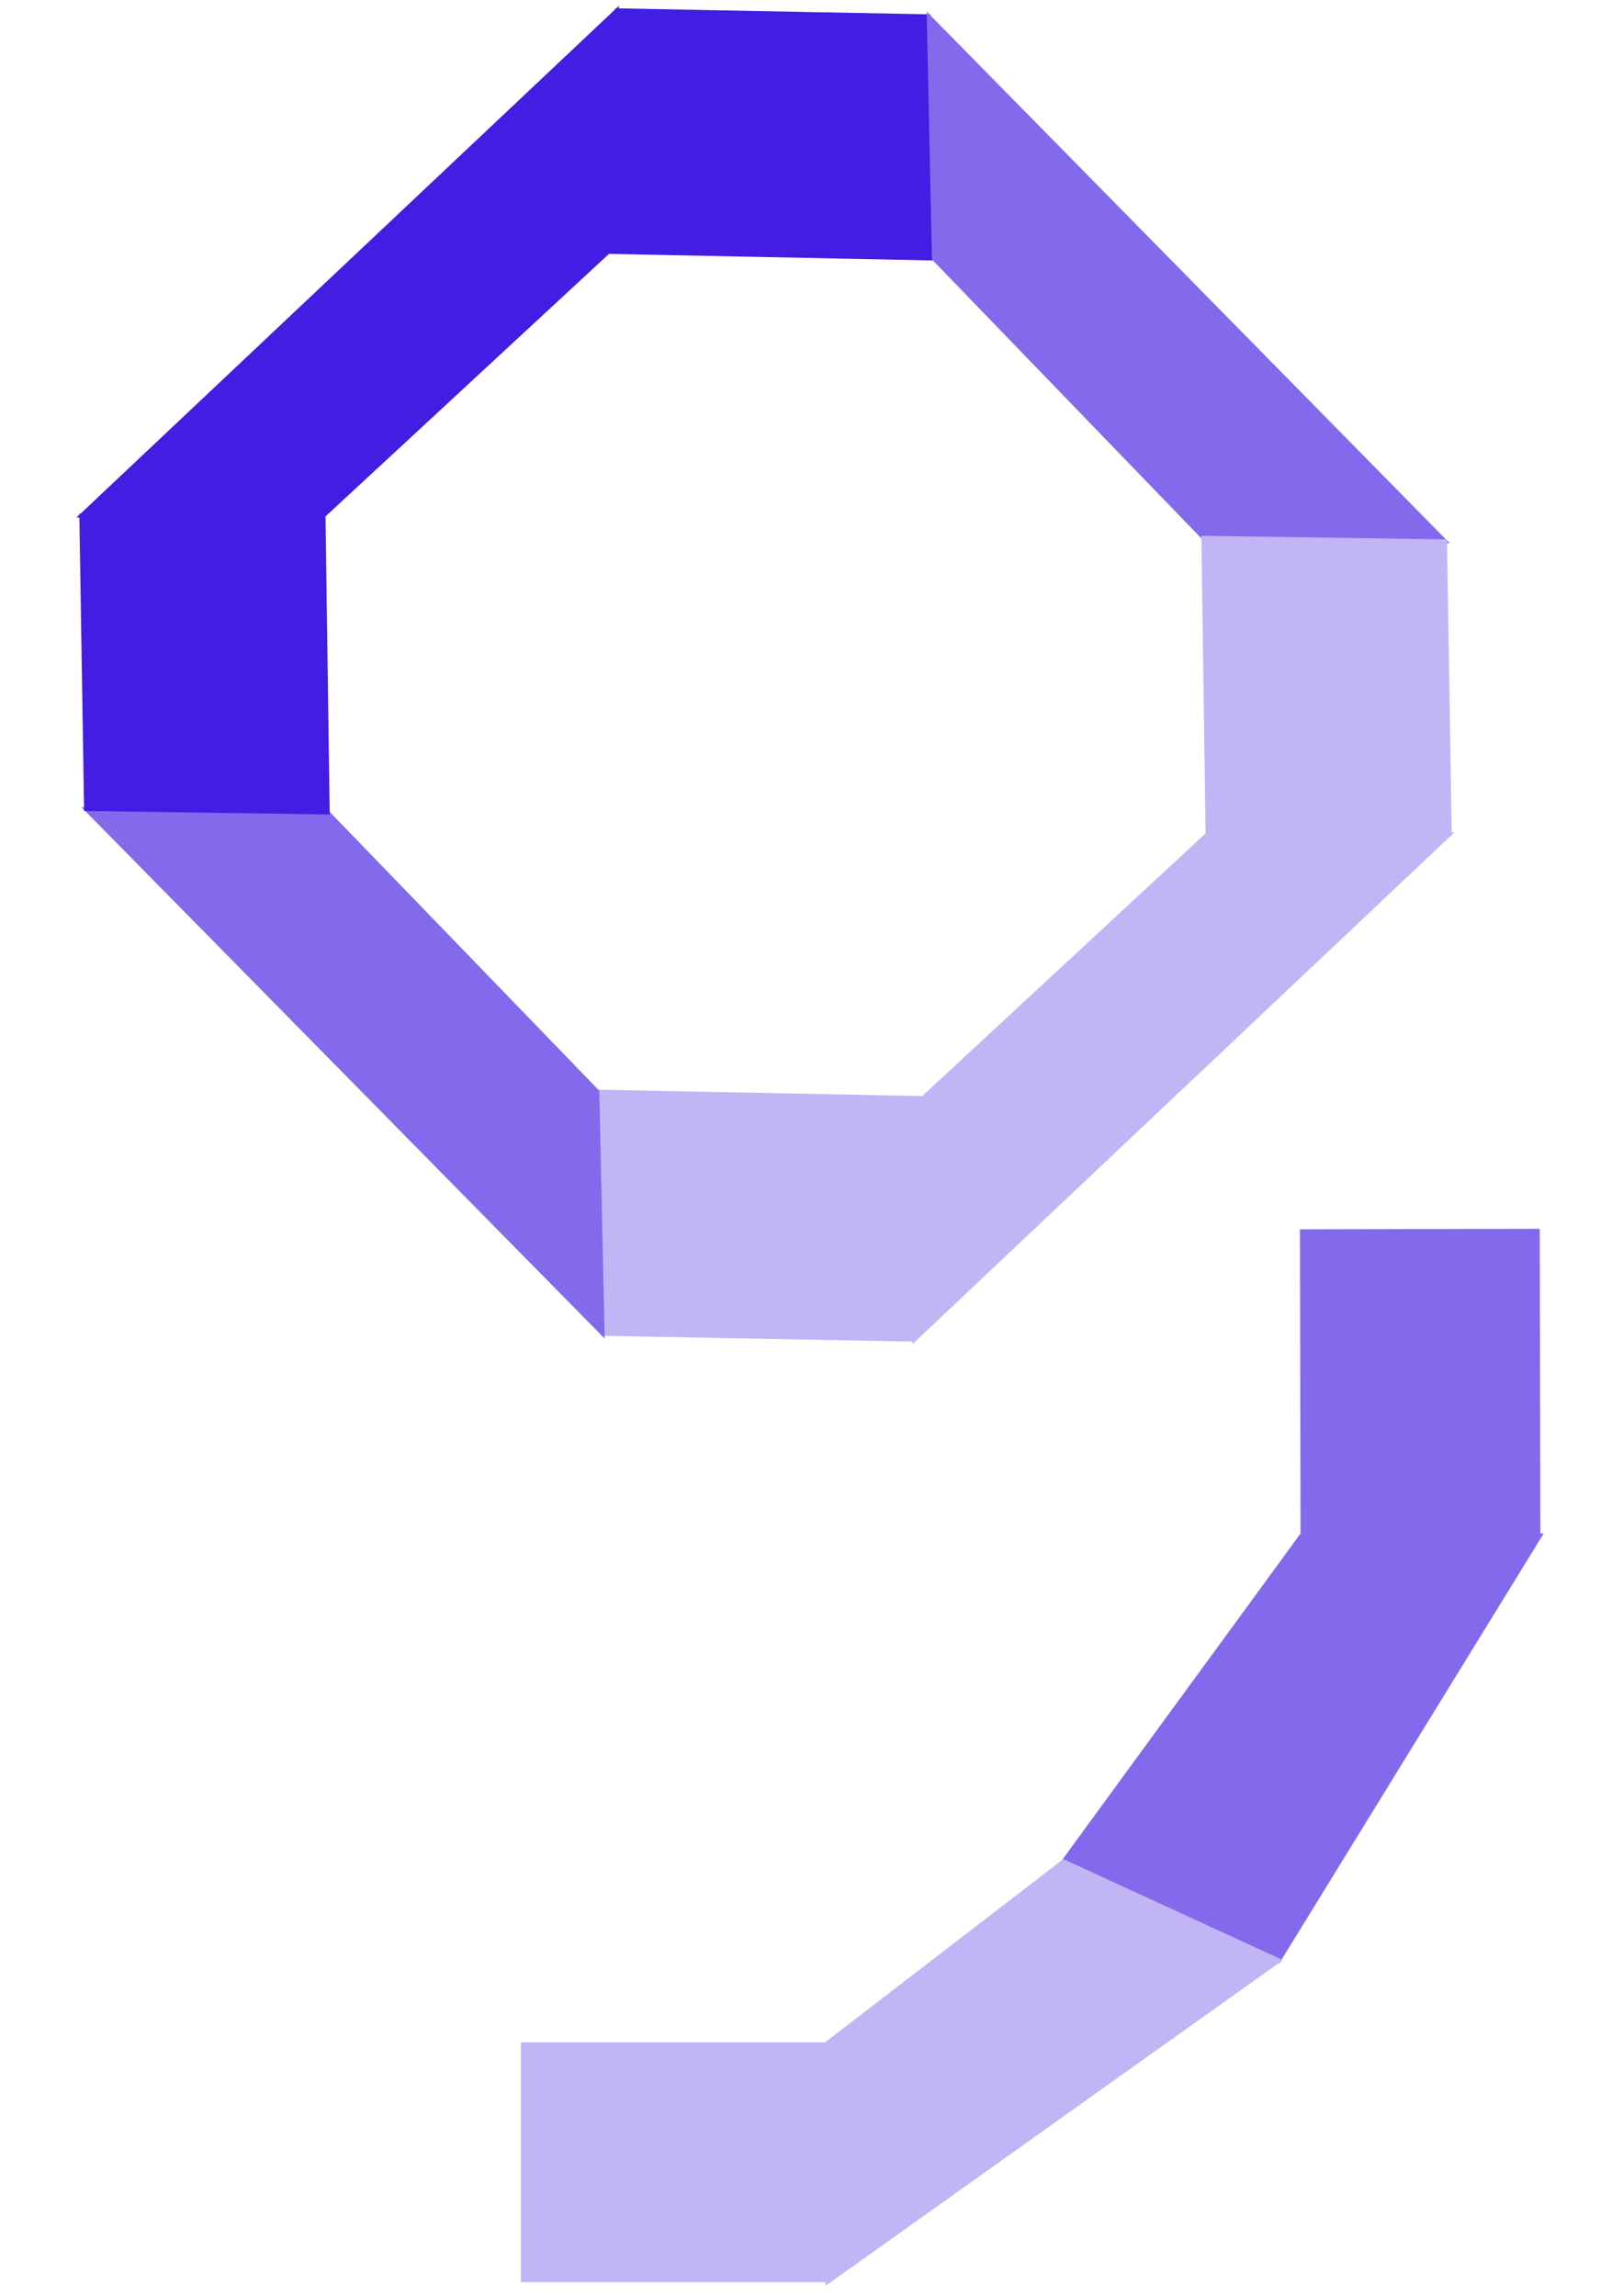 <?xml version="1.0" encoding="UTF-8" standalone="no"?>
<!-- Created with Inkscape (http://www.inkscape.org/) -->

<svg
   xmlns:dc="http://purl.org/dc/elements/1.1/"
   xmlns:cc="http://creativecommons.org/ns#"
   xmlns:rdf="http://www.w3.org/1999/02/22-rdf-syntax-ns#"
   xmlns:svg="http://www.w3.org/2000/svg"
   xmlns="http://www.w3.org/2000/svg"
   xmlns:sodipodi="http://sodipodi.sourceforge.net/DTD/sodipodi-0.dtd"
   xmlns:inkscape="http://www.inkscape.org/namespaces/inkscape"
   width="210mm"
   height="297mm"
   viewBox="0 0 210 297"
   version="1.1"
   id="svg8"
   inkscape:version="0.92.4 (5da689c313, 2019-01-14)"
   sodipodi:docname="george.svg">
  <defs
     id="defs2" />
  <sodipodi:namedview
     id="base"
     pagecolor="#ffffff"
     bordercolor="#666666"
     borderopacity="1.0"
     inkscape:pageopacity="0.0"
     inkscape:pageshadow="2"
     inkscape:zoom="0.7"
     inkscape:cx="809.11519"
     inkscape:cy="429.57855"
     inkscape:document-units="mm"
     inkscape:current-layer="layer1"
     showgrid="false"
     inkscape:window-width="1920"
     inkscape:window-height="1001"
     inkscape:window-x="-9"
     inkscape:window-y="-9"
     inkscape:window-maximized="1" />
  <g
     inkscape:label="Layer 1"
     inkscape:groupmode="layer"
     id="layer1">
    <path
       style="fill:#431de2;fill-opacity:1;stroke:#431de2;stroke-width:0.477px;stroke-linecap:butt;stroke-linejoin:miter;stroke-opacity:1"
       d="M 10.508,66.702 79.833,1.317 78.703,32.605 41.878,66.702 Z"
       id="path815"
       inkscape:connector-curvature="0"
       sodipodi:nodetypes="ccccc" />
    <path
       style="fill:#431de2;fill-opacity:1;stroke:#431de2;stroke-width:0.477px;stroke-linecap:butt;stroke-linejoin:miter;stroke-opacity:1"
       d="M 79.833,1.317 120.154,2.094 120.817,33.457 78.703,32.605 Z"
       id="path815-5"
       inkscape:connector-curvature="0"
       sodipodi:nodetypes="ccccc" />
    <path
       style="fill:#836aed;fill-opacity:1;stroke:#836aed;stroke-width:0.477px;stroke-linecap:butt;stroke-linejoin:miter;stroke-opacity:1"
       d="M 120.154,2.094 186.99,70.021 155.686,69.554 120.817,33.457 Z"
       id="path815-2"
       inkscape:connector-curvature="0"
       sodipodi:nodetypes="ccccc" />
    <path
       style="fill:#c2b5f5;fill-opacity:1;stroke:#c2b5f5;stroke-width:0.477px;stroke-linecap:butt;stroke-linejoin:miter;stroke-opacity:1"
       d="m 187.6,107.905 -69.294,65.418 1.115,-31.288 36.809,-34.116 z"
       id="path815-3"
       inkscape:connector-curvature="0"
       sodipodi:nodetypes="ccccc" />
    <path
       style="fill:#c2b5f5;fill-opacity:1;stroke:#c2b5f5;stroke-width:0.477px;stroke-linecap:butt;stroke-linejoin:miter;stroke-opacity:1"
       d="m 118.306,173.324 -40.321,-0.758 -0.678,-31.363 42.114,0.832 z"
       id="path815-5-2"
       inkscape:connector-curvature="0"
       sodipodi:nodetypes="ccccc" />
    <path
       style="fill:#836aed;fill-opacity:1;stroke:#836aed;stroke-width:0.477px;stroke-linecap:butt;stroke-linejoin:miter;stroke-opacity:1"
       d="M 77.985,172.566 11.116,104.671 42.421,105.124 77.307,141.203 Z"
       id="path815-2-3"
       inkscape:connector-curvature="0"
       sodipodi:nodetypes="ccccc" />
    <path
       style="fill:#431de2;fill-opacity:1;stroke:#431de2;stroke-width:0.477px;stroke-linecap:butt;stroke-linejoin:miter;stroke-opacity:1"
       d="M 11.116,104.671 10.508,66.702 h 31.37 l 0.543,38.421 z"
       id="path815-5-5"
       inkscape:connector-curvature="0"
       sodipodi:nodetypes="ccccc" />
    <path
       style="fill:#c2b5f5;fill-opacity:1;stroke:#c2b5f5;stroke-width:0.477px;stroke-linecap:butt;stroke-linejoin:miter;stroke-opacity:1"
       d="m 156.23,107.92 -0.544,-38.367 31.304,0.468 0.61,37.884 z"
       id="path815-5-5-4"
       inkscape:connector-curvature="0"
       sodipodi:nodetypes="ccccc" />
    <path
       style="opacity:1;fill:#c2b5f5;fill-opacity:1;fill-rule:nonzero;stroke:#c2b5f5;stroke-width:0.233;stroke-linecap:butt;stroke-linejoin:miter;stroke-miterlimit:4;stroke-dasharray:none;stroke-opacity:1;paint-order:fill markers stroke"
       d="M 67.515,264.324 H 107.111 v 30.797 H 67.515 Z"
       id="rect919"
       inkscape:connector-curvature="0"
       sodipodi:nodetypes="ccccc" />
    <path
       style="opacity:1;fill:#836aed;fill-opacity:1;fill-rule:nonzero;stroke:#836aed;stroke-width:0.233;stroke-linecap:butt;stroke-linejoin:miter;stroke-miterlimit:4;stroke-dasharray:none;stroke-opacity:1;paint-order:fill markers stroke"
       d="m 199.111,159.083 0.084,39.596 -30.797,0.066 -0.084,-39.596 z"
       id="rect919-0"
       inkscape:connector-curvature="0" />
    <path
       style="fill:#836aed;fill-opacity:1;stroke:#836aed;stroke-width:0.616px;stroke-linecap:butt;stroke-linejoin:miter;stroke-opacity:1"
       d="m 199.195,198.679 -33.809,54.952 -27.758,-12.769 30.77,-42.118 z"
       id="path815-3-8"
       inkscape:connector-curvature="0"
       sodipodi:nodetypes="ccccc" />
    <path
       style="fill:#c2b5f5;fill-opacity:1;stroke:#c2b5f5;stroke-width:0.616px;stroke-linecap:butt;stroke-linejoin:miter;stroke-opacity:1"
       d="m 165.386,253.631 -58.275,41.489 V 264.324 l 30.518,-23.462 z"
       id="path815-3-8-7"
       inkscape:connector-curvature="0"
       sodipodi:nodetypes="ccccc" />
  </g>
</svg>
